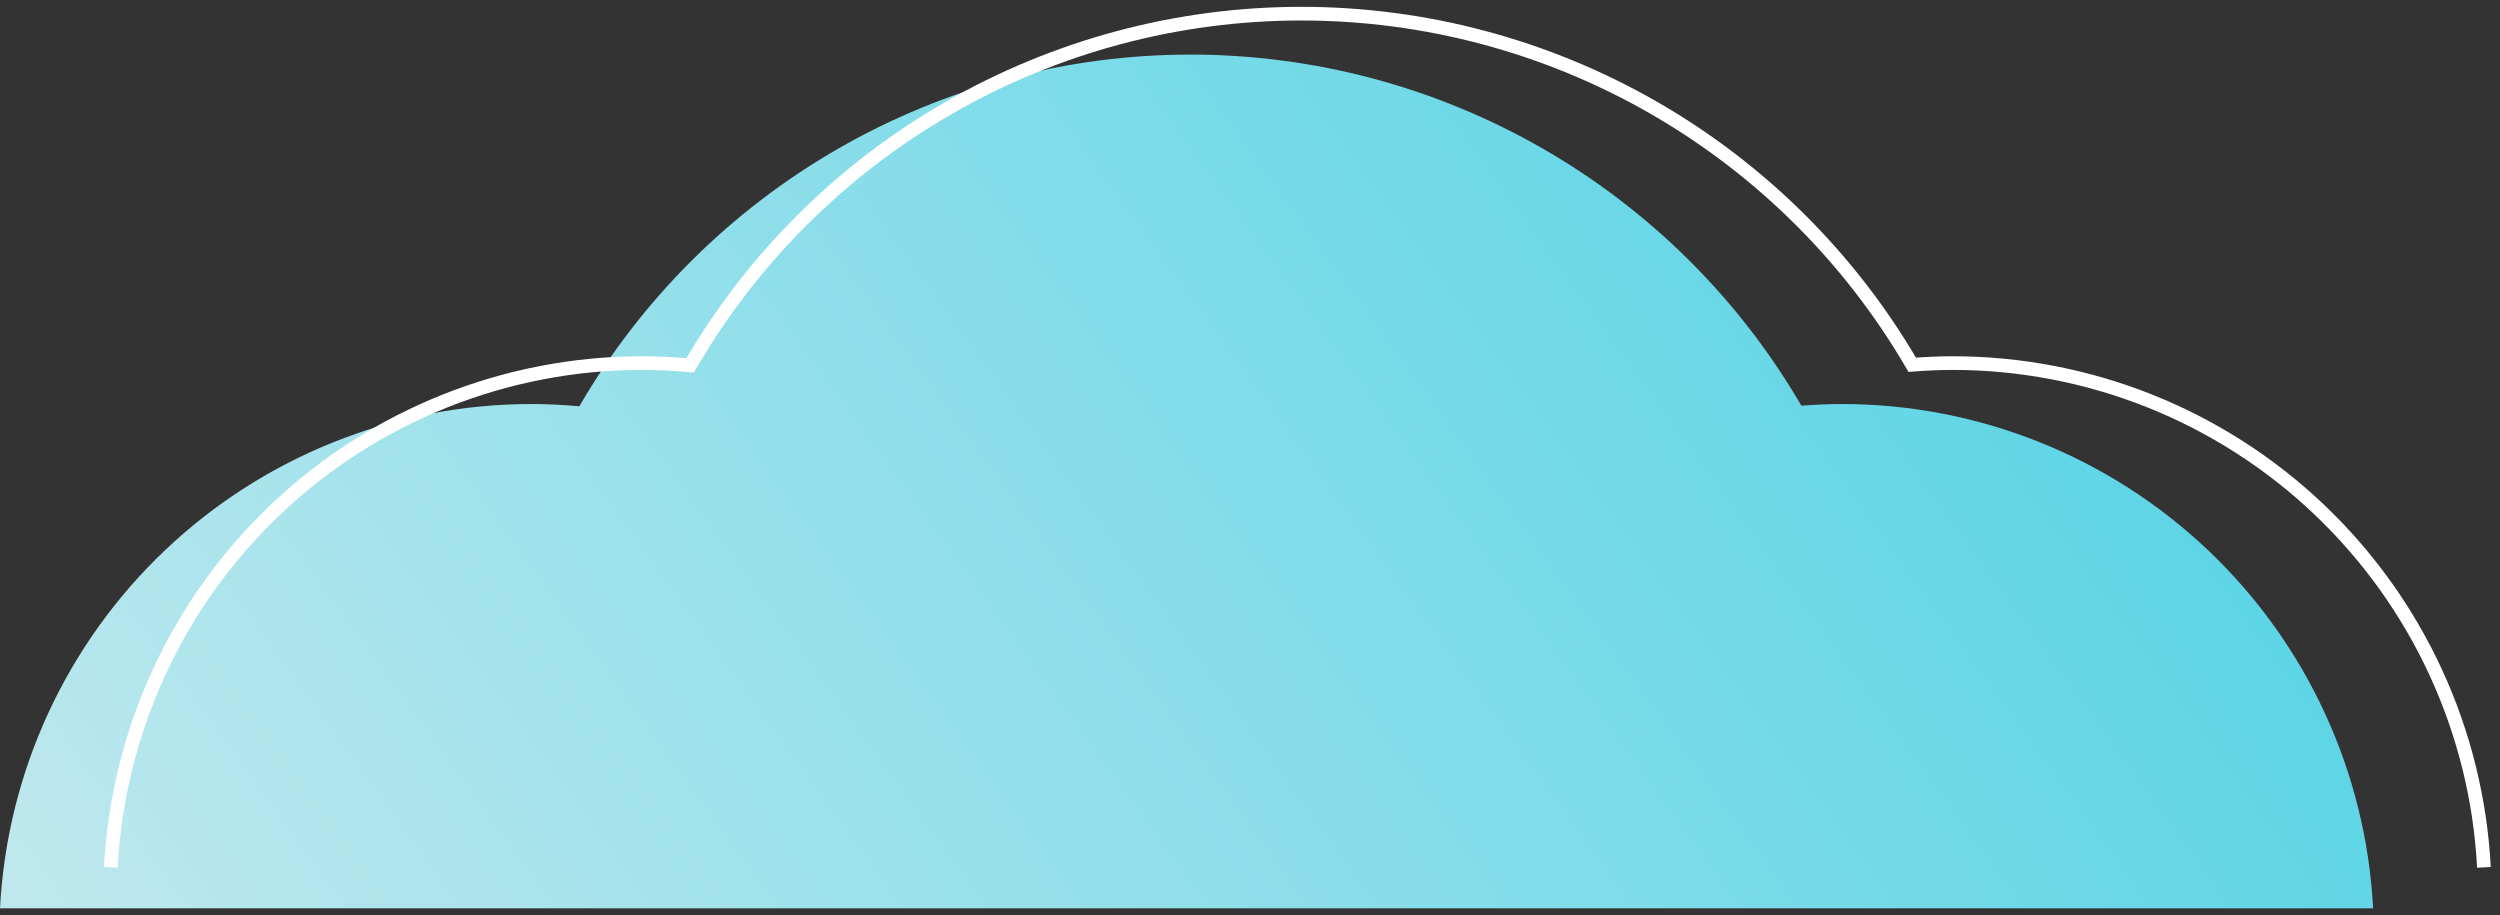 <svg width="183" height="67" viewBox="0 0 183 67" fill="none" xmlns="http://www.w3.org/2000/svg">
<rect x="0" y="0" width="183" height="67" fill="#333333" stroke="none"/>
<g id="header__cloud-1">
<path id="Vector" d="M0 66.489C0.521 56.525 4.847 47.141 12.084 40.273C19.321 33.404 28.918 29.575 38.896 29.575C40.08 29.575 41.249 29.636 42.406 29.74C46.956 21.912 53.48 15.415 61.327 10.898C69.173 6.38 78.068 4 87.122 3.996C96.176 3.992 105.073 6.363 112.924 10.873C120.775 15.383 127.305 21.874 131.862 29.697C132.838 29.624 133.821 29.575 134.815 29.575C144.793 29.575 154.39 33.404 161.628 40.273C168.865 47.141 173.19 56.525 173.712 66.489" fill="url(#paint0_linear)"/>
<path id="Vector_2" d="M8.112 63.493C8.634 53.529 12.959 44.145 20.197 37.276C27.434 30.408 37.031 26.579 47.008 26.578C48.192 26.578 49.361 26.64 50.518 26.744C55.068 18.916 61.592 12.419 69.439 7.901C77.286 3.384 86.18 1.004 95.234 1C104.288 0.996 113.185 3.367 121.036 7.877C128.887 12.387 135.417 18.878 139.975 26.701C140.951 26.628 141.933 26.578 142.928 26.578C152.906 26.579 162.503 30.408 169.74 37.276C176.977 44.145 181.303 53.529 181.824 63.493" stroke="white" stroke-miterlimit="10"/>
</g>
<defs>
<linearGradient id="paint0_linear" x1="228" y1="-40" x2="-34" y2="150" gradientUnits="userSpaceOnUse">
<stop stop-color="#1BC8E0"/>
<stop offset="1" stop-color="#F2F2F2"/>
</linearGradient>
</defs>
</svg>
